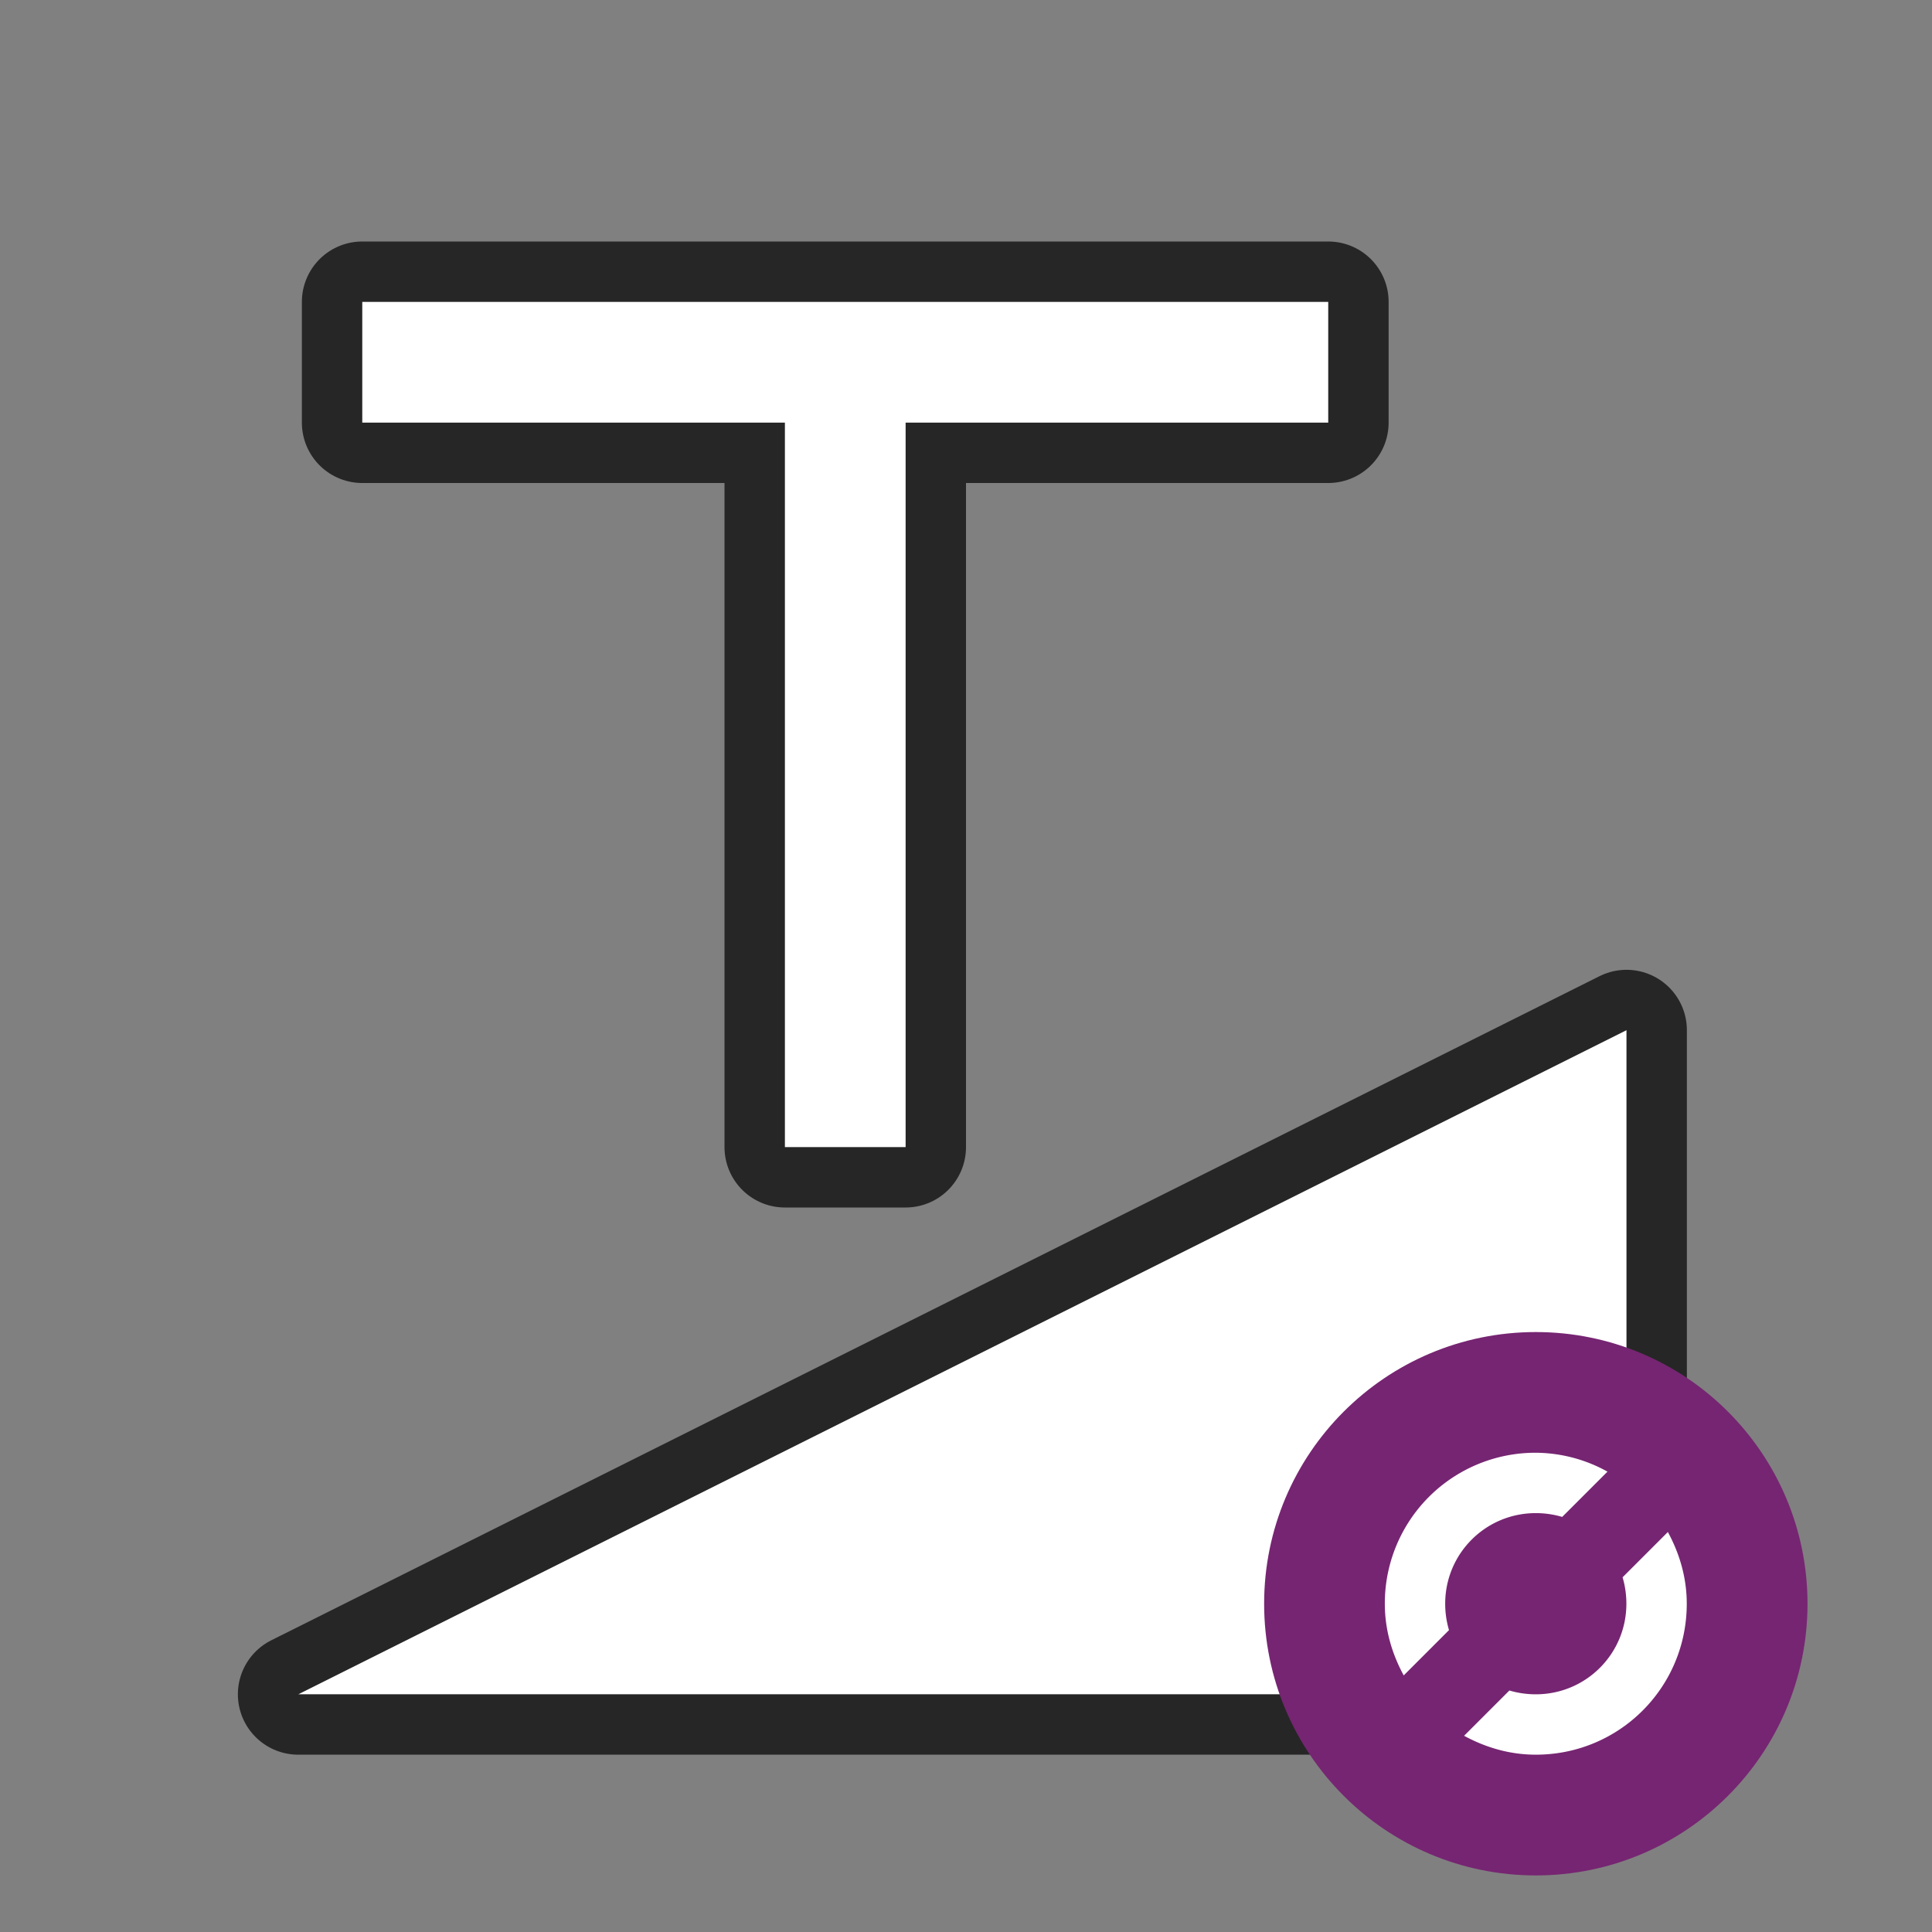 <svg xmlns="http://www.w3.org/2000/svg" viewBox="0 0 32 32"><rect x="0" y="0" width="32" height="32" fill="#808080" stroke="none"/><path d="M4.94 28.063h22v-11l-22 11" opacity=".7" stroke="#000" stroke-width="2" stroke-linecap="round" stroke-linejoin="round"/><path d="M4.94 28.063h22v-11l-22 11" fill="#fff"/><circle cx="25.438" cy="26.563" r="4.5" fill="#762572"/><path d="M27.625 25.375l-.75.75c.041.137.063.287.063.438 0 .83-.67 1.5-1.5 1.5-.151 0-.3-.022-.438-.063l-.75.75c.355.193.754.313 1.188.313 1.385 0 2.5-1.115 2.5-2.5 0-.434-.12-.833-.313-1.188zm-2.188-1.313a2.495 2.495 0 00-2.5 2.5c0 .434.12.833.313 1.188L24 27a1.539 1.539 0 01-.063-.438c0-.83.67-1.5 1.5-1.5.151 0 .3.022.438.063l.75-.75a2.475 2.475 0 00-1.188-.313z" fill="#fff"/><path d="M6 5v2h7v12h2V7h7V5H6.002z" opacity=".7" stroke="#000" stroke-width="2" stroke-linejoin="round"/><path d="M6 5v2h7v12h2V7h7V5H6.002z" fill="#fff"/></svg>